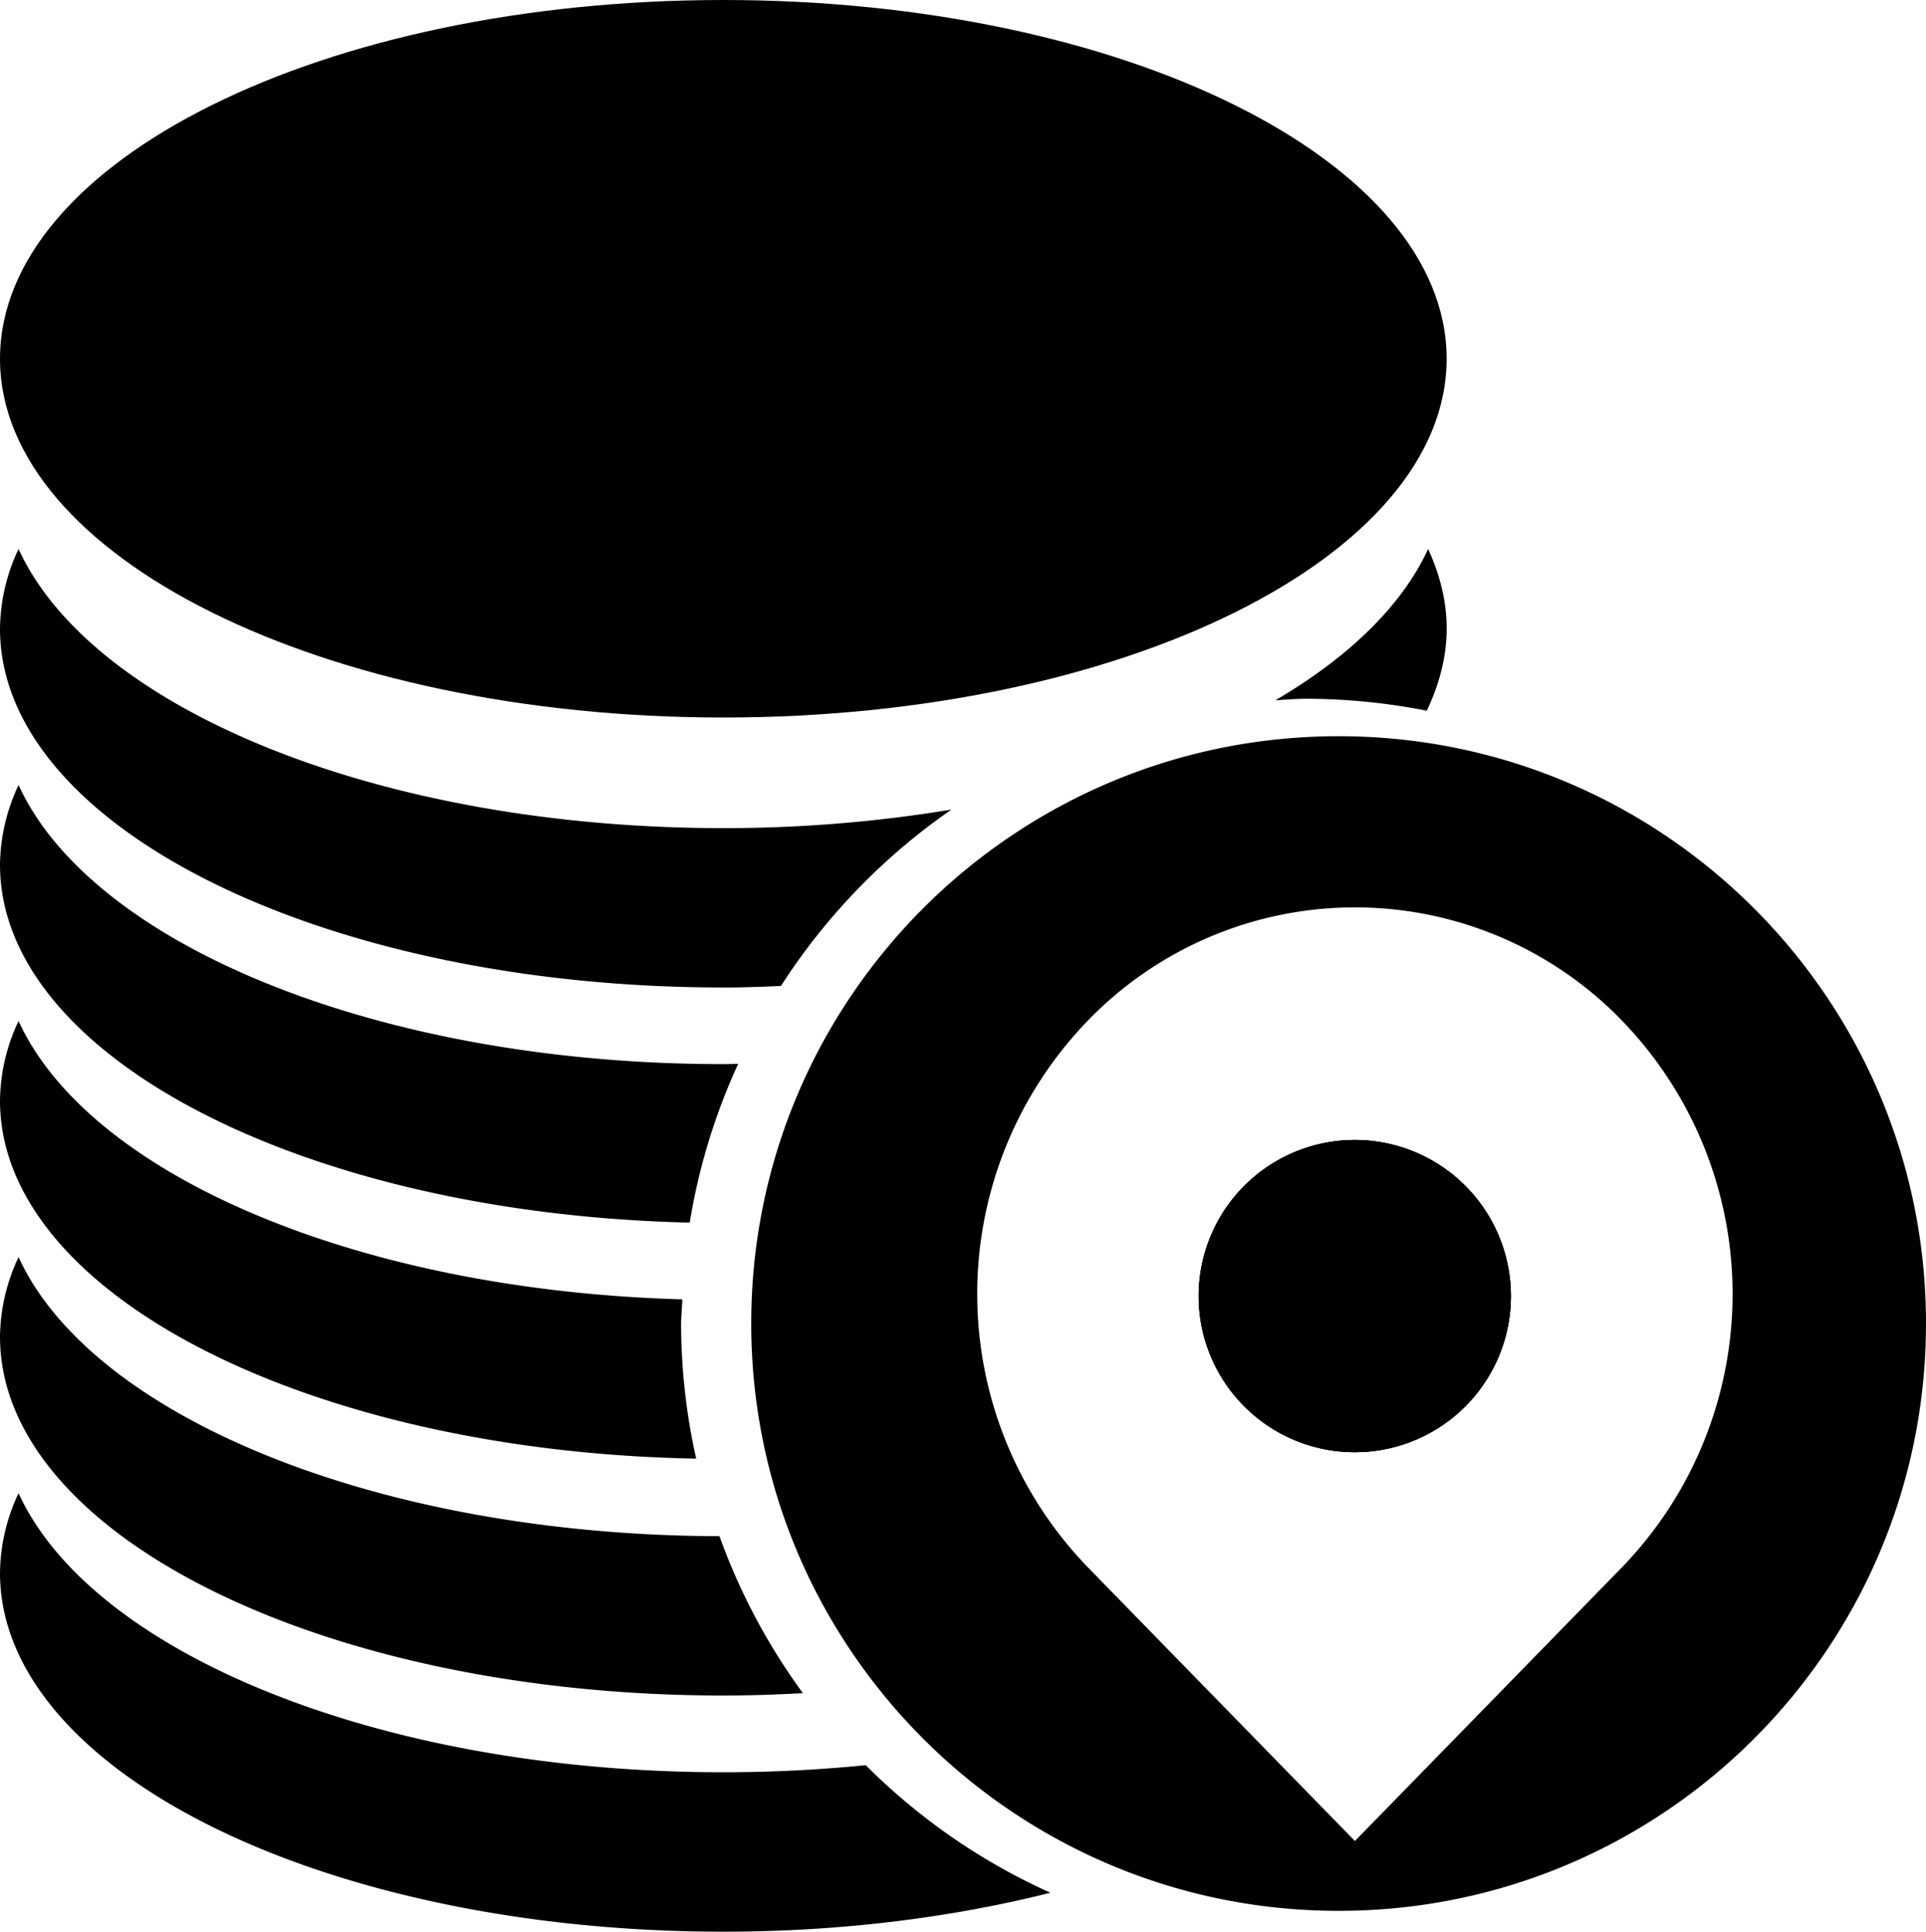 <svg xmlns="http://www.w3.org/2000/svg" viewBox="0 0 815.94 818.4">

        <path d="M540.32,296.69c4.33-.23,8.66-.64,13.07-.64a266.58,266.58,0,0,1,51.06,5.07c5.28-11.16,8.43-22.78,8.43-34.8,0-11.62-2.89-22.86-7.86-33.74-11,24-33.67,45.93-64.7,64.11ZM306.46,418.4c8.27,0,16.29-.33,24.38-.66A265.09,265.09,0,0,1,403.09,343a591.5,591.5,0,0,1-96.61,7.86c-145.82,0-267.61-50.59-298.62-118.26A80.7,80.7,0,0,0,0,266.38c0,83.93,137.16,152,306.48,152Zm0,0"/>
        <path d="M7.86,432.58A80.68,80.68,0,0,0,0,466.32C0,548.34,131.07,615,294.93,618a264.05,264.05,0,0,1-6.39-57.23c.06-3.43.39-6.83.54-10.26C151,546.64,37.61,497.59,7.86,432.58Zm0,0"/><path class="cls-1" d="M306.48,718.36c11.39,0,22.63-.39,33.67-1a263.14,263.14,0,0,1-35.34-66.51C159.68,650.47,38.72,600,7.86,532.62A80.62,80.62,0,0,0,0,566.36c0,83.95,137.18,152,306.48,152Zm0,0"/><path class="cls-1" d="M306.46,0C137.18,0,0,68.07,0,152S137.17,304,306.48,304h0c169.23,0,306.38-68.07,306.38-152S475.7,0,306.46,0Z"/><path class="cls-1" d="M306.48,450.85c-145.82,0-267.61-50.57-298.62-118.24A80.82,80.82,0,0,0,0,366.36C0,447.89,129.63,514.26,292.2,518a261.13,261.13,0,0,1,20.54-67.28C310.65,450.77,308.57,450.85,306.48,450.85Z"/><path class="cls-1" d="M638.81,536.26A66.14,66.14,0,1,1,574,483,66.12,66.12,0,0,1,638.81,536.26Z"/><path class="cls-1" d="M567.1,311.92c-137.49,0-248.84,111.43-248.84,248.84S429.69,809.59,567.1,809.59,815.94,698.15,815.94,560.76,704.51,311.92,567.1,311.92ZM687.18,664,574,780,460.82,664a166.55,166.55,0,0,1,0-231.55,157.41,157.41,0,0,1,226.36,0A166.55,166.55,0,0,1,687.18,664Z"/><path class="cls-1" d="M599.3,610.21a66.13,66.13,0,1,1,39.51-74A66.11,66.11,0,0,1,599.3,610.21Z"/>
        <path d="M366.77,747.87q-30.06,3-60.29,3c-145.82,0-267.61-50.59-298.62-118.23A80.58,80.58,0,0,0,0,666.42c0,83.93,137.16,152,306.48,152,49.85,0,96.84-6,138.52-16.5A263.15,263.15,0,0,1,366.77,747.87Z"/><path d="M599.3,610.21a66.13,66.13,0,1,1,39.51-74A66.11,66.11,0,0,1,599.3,610.21Z"/>
</svg>